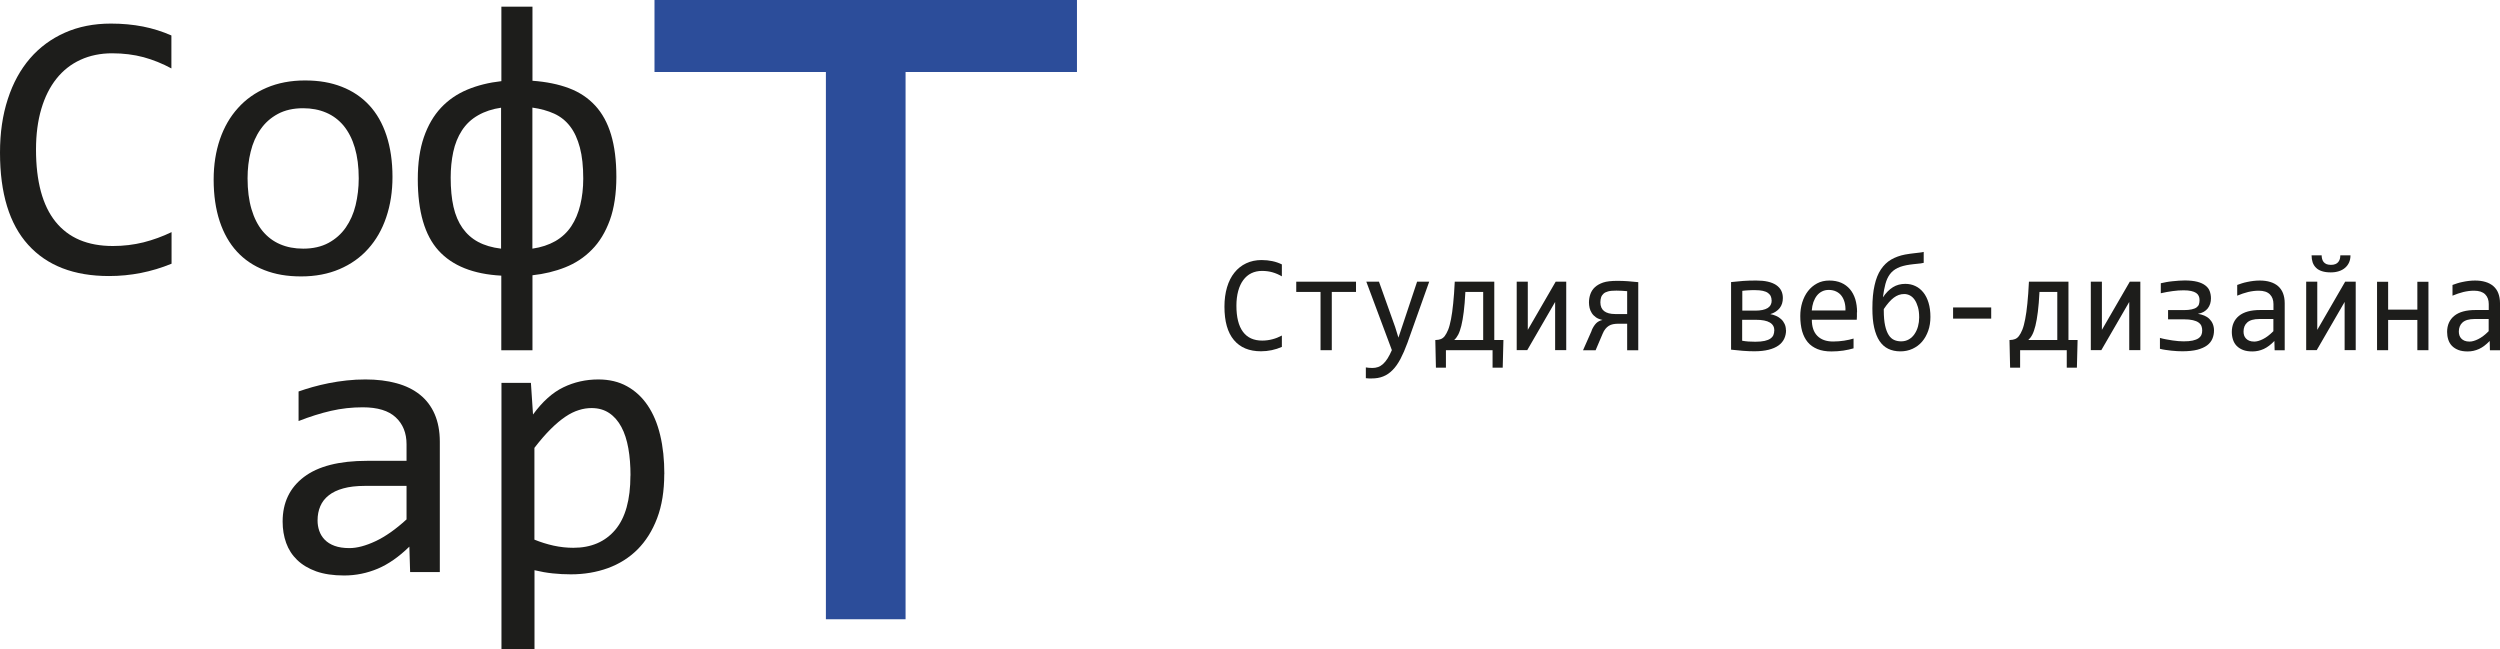 <svg width="154" height="40" viewBox="0 0 154 40" fill="none" xmlns="http://www.w3.org/2000/svg">
<path d="M10.558 16.248C9.336 16.75 8.051 17.004 6.713 17.004C4.552 17.004 2.897 16.363 1.737 15.082C0.577 13.802 0 11.909 0 9.4C0 8.186 0.159 7.087 0.481 6.103C0.799 5.118 1.256 4.287 1.848 3.599C2.44 2.915 3.157 2.385 3.999 2.012C4.841 1.639 5.784 1.453 6.829 1.453C7.536 1.453 8.195 1.515 8.806 1.634C9.413 1.754 10 1.94 10.558 2.184V4.215C10.005 3.914 9.432 3.685 8.84 3.522C8.248 3.364 7.598 3.283 6.901 3.283C6.203 3.283 5.534 3.417 4.957 3.685C4.374 3.952 3.883 4.339 3.479 4.846C3.075 5.352 2.762 5.974 2.546 6.705C2.329 7.436 2.218 8.272 2.218 9.209C2.218 11.173 2.618 12.659 3.421 13.658C4.225 14.657 5.399 15.154 6.954 15.154C7.608 15.154 8.234 15.078 8.835 14.93C9.437 14.777 10.014 14.566 10.568 14.299V16.248H10.558Z" fill="#1D1D1B"/>
<path d="M24.177 10.896C24.177 11.804 24.047 12.631 23.791 13.386C23.537 14.141 23.166 14.786 22.68 15.326C22.199 15.866 21.607 16.282 20.914 16.578C20.221 16.875 19.432 17.027 18.551 17.027C17.67 17.027 16.953 16.898 16.289 16.64C15.625 16.382 15.057 16 14.595 15.498C14.133 14.996 13.777 14.37 13.532 13.63C13.287 12.884 13.161 12.033 13.161 11.063C13.161 10.155 13.291 9.333 13.546 8.583C13.801 7.838 14.172 7.192 14.658 6.657C15.139 6.117 15.731 5.701 16.424 5.405C17.117 5.109 17.906 4.956 18.787 4.956C19.668 4.956 20.384 5.085 21.049 5.343C21.713 5.601 22.28 5.983 22.742 6.48C23.204 6.977 23.561 7.599 23.806 8.344C24.051 9.09 24.177 9.94 24.177 10.901V10.896ZM22.098 10.987C22.098 10.265 22.016 9.639 21.857 9.099C21.698 8.559 21.467 8.115 21.174 7.751C20.875 7.393 20.519 7.121 20.091 6.939C19.668 6.757 19.191 6.667 18.671 6.667C18.065 6.667 17.545 6.786 17.112 7.02C16.679 7.254 16.323 7.57 16.049 7.967C15.77 8.363 15.568 8.822 15.442 9.343C15.312 9.864 15.25 10.413 15.25 10.987C15.25 11.709 15.332 12.339 15.491 12.879C15.649 13.419 15.88 13.873 16.174 14.232C16.472 14.59 16.828 14.863 17.252 15.044C17.67 15.226 18.147 15.317 18.676 15.317C19.282 15.317 19.802 15.197 20.235 14.963C20.668 14.729 21.024 14.413 21.299 14.017C21.573 13.62 21.78 13.161 21.905 12.64C22.03 12.12 22.098 11.565 22.098 10.987Z" fill="#1D1D1B"/>
<path d="M30.88 21.577V16.98C29.157 16.889 27.867 16.373 27.016 15.436C26.164 14.499 25.736 13.032 25.736 11.035C25.736 10.036 25.861 9.176 26.111 8.449C26.361 7.728 26.712 7.121 27.165 6.638C27.617 6.155 28.161 5.783 28.791 5.52C29.422 5.257 30.119 5.085 30.885 4.999V0.411H32.8V4.975C33.657 5.037 34.407 5.19 35.052 5.434C35.697 5.677 36.231 6.036 36.664 6.504C37.097 6.973 37.425 7.57 37.641 8.292C37.858 9.013 37.968 9.883 37.968 10.896C37.968 11.909 37.834 12.832 37.564 13.568C37.294 14.303 36.929 14.91 36.457 15.383C35.99 15.861 35.442 16.22 34.816 16.468C34.191 16.717 33.517 16.879 32.8 16.956V21.577H30.88ZM30.875 6.633C30.336 6.71 29.86 6.867 29.451 7.102C29.037 7.336 28.705 7.651 28.454 8.038C28.204 8.425 28.026 8.865 27.92 9.362C27.814 9.859 27.762 10.385 27.762 10.939C27.762 11.627 27.819 12.229 27.935 12.741C28.05 13.252 28.238 13.687 28.488 14.045C28.743 14.404 29.061 14.691 29.451 14.901C29.84 15.111 30.312 15.25 30.866 15.317V6.633H30.875ZM32.795 15.317C33.334 15.24 33.806 15.082 34.21 14.853C34.614 14.619 34.941 14.313 35.192 13.935C35.442 13.558 35.625 13.118 35.745 12.621C35.865 12.124 35.928 11.589 35.928 11.006C35.928 10.256 35.861 9.615 35.721 9.09C35.581 8.564 35.384 8.129 35.119 7.785C34.855 7.441 34.528 7.178 34.138 7.001C33.748 6.824 33.3 6.7 32.795 6.628V15.317Z" fill="#1D1D1B"/>
<path d="M25.264 35.24L25.216 33.673C24.576 34.299 23.926 34.753 23.272 35.03C22.613 35.307 21.92 35.45 21.198 35.45C20.529 35.45 19.956 35.364 19.48 35.197C19.003 35.025 18.614 34.791 18.306 34.495C17.998 34.198 17.771 33.845 17.627 33.443C17.483 33.042 17.41 32.602 17.41 32.129C17.41 30.958 17.848 30.045 18.724 29.381C19.6 28.717 20.899 28.387 22.613 28.387H25.043V27.364C25.043 26.676 24.821 26.122 24.379 25.711C23.936 25.295 23.257 25.09 22.343 25.09C21.679 25.09 21.029 25.161 20.384 25.309C19.74 25.458 19.076 25.668 18.392 25.936V24.115C18.647 24.024 18.936 23.933 19.254 23.842C19.571 23.752 19.903 23.675 20.255 23.603C20.606 23.532 20.972 23.479 21.352 23.436C21.732 23.393 22.122 23.374 22.512 23.374C23.219 23.374 23.859 23.45 24.427 23.608C24.995 23.761 25.476 24 25.87 24.315C26.265 24.631 26.568 25.032 26.775 25.51C26.982 25.988 27.093 26.557 27.093 27.207V35.24H25.264ZM25.043 29.931H22.459C21.953 29.931 21.515 29.983 21.15 30.084C20.784 30.184 20.485 30.327 20.25 30.514C20.014 30.7 19.841 30.92 19.73 31.183C19.619 31.441 19.562 31.732 19.562 32.057C19.562 32.282 19.595 32.497 19.668 32.703C19.74 32.908 19.85 33.09 20.004 33.247C20.158 33.405 20.36 33.534 20.611 33.625C20.861 33.716 21.164 33.763 21.525 33.763C21.992 33.763 22.531 33.62 23.132 33.338C23.734 33.056 24.374 32.607 25.043 31.995V29.931Z" fill="#1D1D1B"/>
<path d="M40.918 29.2C40.918 30.237 40.774 31.145 40.48 31.919C40.187 32.693 39.782 33.333 39.272 33.845C38.762 34.356 38.151 34.738 37.449 34.996C36.746 35.25 35.986 35.379 35.167 35.379C34.792 35.379 34.422 35.36 34.051 35.321C33.681 35.283 33.305 35.216 32.925 35.125V40H30.89V23.584H32.704L32.834 25.534C33.416 24.736 34.041 24.177 34.706 23.857C35.37 23.536 36.087 23.374 36.857 23.374C37.526 23.374 38.117 23.512 38.623 23.794C39.128 24.072 39.556 24.468 39.898 24.975C40.24 25.482 40.499 26.093 40.668 26.81C40.841 27.527 40.923 28.325 40.923 29.209L40.918 29.2ZM38.839 29.295C38.839 28.683 38.796 28.124 38.705 27.613C38.613 27.102 38.474 26.667 38.276 26.299C38.079 25.936 37.834 25.649 37.526 25.443C37.218 25.238 36.861 25.137 36.438 25.137C36.183 25.137 35.918 25.176 35.654 25.262C35.389 25.343 35.115 25.477 34.831 25.668C34.547 25.859 34.248 26.108 33.931 26.423C33.613 26.738 33.276 27.125 32.92 27.589V33.242C33.296 33.395 33.69 33.52 34.099 33.611C34.513 33.701 34.917 33.744 35.317 33.744C36.414 33.744 37.275 33.376 37.901 32.636C38.526 31.895 38.834 30.781 38.834 29.295H38.839Z" fill="#1D1D1B"/>
<path d="M66.341 4.435H55.783V38.146H50.875V4.435H40.317V0H66.341V4.435Z" fill="#2C4D9A"/>
<path d="M78.968 21.367C78.559 21.548 78.126 21.639 77.678 21.639C76.952 21.639 76.398 21.41 76.009 20.946C75.619 20.483 75.426 19.799 75.426 18.891C75.426 18.452 75.479 18.055 75.585 17.697C75.691 17.338 75.845 17.037 76.042 16.793C76.24 16.545 76.48 16.354 76.764 16.22C77.048 16.086 77.366 16.019 77.712 16.019C77.953 16.019 78.169 16.043 78.376 16.086C78.583 16.129 78.776 16.196 78.963 16.287V17.023C78.776 16.913 78.583 16.831 78.386 16.774C78.189 16.717 77.972 16.688 77.736 16.688C77.501 16.688 77.279 16.736 77.082 16.831C76.885 16.927 76.721 17.07 76.586 17.252C76.451 17.434 76.346 17.658 76.273 17.926C76.201 18.194 76.163 18.495 76.163 18.829C76.163 19.541 76.297 20.076 76.567 20.44C76.836 20.803 77.231 20.98 77.751 20.98C77.972 20.98 78.184 20.951 78.381 20.898C78.583 20.846 78.776 20.769 78.963 20.669V21.376L78.968 21.367Z" fill="#1D1D1B"/>
<path d="M83.535 17.983H82.038V21.572H81.345V17.983H79.849V17.352H83.53V17.983H83.535Z" fill="#1D1D1B"/>
<path d="M88.039 17.352L86.697 21.123C86.557 21.505 86.413 21.835 86.268 22.112C86.119 22.39 85.96 22.619 85.782 22.796C85.609 22.973 85.416 23.106 85.205 23.188C84.993 23.274 84.762 23.312 84.502 23.312C84.435 23.312 84.372 23.312 84.319 23.312C84.266 23.312 84.204 23.307 84.136 23.297V22.633C84.194 22.643 84.257 22.648 84.324 22.657C84.391 22.662 84.464 22.667 84.541 22.667C84.666 22.667 84.781 22.648 84.892 22.609C85.003 22.571 85.104 22.504 85.2 22.418C85.296 22.332 85.388 22.217 85.479 22.074C85.57 21.931 85.652 21.763 85.739 21.567L84.165 17.352H84.945L85.941 20.143L86.143 20.798L86.369 20.124L87.293 17.352H88.044H88.039Z" fill="#1D1D1B"/>
<path d="M92.611 20.942L92.567 22.648H91.942V21.572H89.069V22.648H88.453L88.415 20.942H88.468C88.569 20.942 88.66 20.922 88.751 20.889C88.843 20.855 88.925 20.793 88.997 20.698C89.069 20.602 89.141 20.473 89.209 20.306C89.276 20.139 89.329 19.924 89.382 19.661C89.435 19.398 89.478 19.073 89.516 18.695C89.555 18.318 89.589 17.869 89.613 17.352H92.048V20.942H92.611ZM91.364 17.983H90.267C90.243 18.466 90.21 18.877 90.166 19.216C90.123 19.555 90.075 19.837 90.017 20.067C89.959 20.296 89.897 20.478 89.825 20.616C89.752 20.755 89.671 20.86 89.579 20.942H91.364V17.983Z" fill="#1D1D1B"/>
<path d="M94.112 17.352V20.32L95.83 17.352H96.48V21.567H95.796V18.6L94.079 21.567H93.429V17.352H94.112Z" fill="#1D1D1B"/>
<path d="M98.044 20.354C98.13 20.158 98.227 20.01 98.328 19.909C98.429 19.809 98.564 19.742 98.718 19.709C98.554 19.675 98.414 19.622 98.308 19.546C98.203 19.47 98.116 19.384 98.053 19.283C97.991 19.183 97.943 19.078 97.919 18.968C97.895 18.858 97.88 18.743 97.88 18.638C97.88 18.452 97.909 18.28 97.967 18.117C98.025 17.955 98.116 17.811 98.246 17.692C98.376 17.572 98.544 17.477 98.751 17.405C98.958 17.333 99.256 17.3 99.646 17.3C99.863 17.3 100.079 17.309 100.291 17.324C100.503 17.338 100.71 17.357 100.917 17.381V21.577H100.233V19.943H99.641C99.55 19.943 99.459 19.952 99.362 19.971C99.266 19.99 99.179 20.024 99.102 20.072C99.025 20.119 98.953 20.186 98.891 20.263C98.828 20.339 98.77 20.44 98.722 20.559L98.289 21.577H97.514L98.053 20.358L98.044 20.354ZM98.583 18.624C98.583 18.863 98.66 19.044 98.814 19.164C98.968 19.283 99.194 19.345 99.497 19.345H100.233V17.936C100.123 17.926 100.012 17.916 99.906 17.912C99.8 17.907 99.689 17.902 99.574 17.902C99.348 17.902 99.179 17.916 99.059 17.95C98.939 17.983 98.847 18.026 98.78 18.088C98.713 18.151 98.66 18.222 98.631 18.308C98.602 18.394 98.583 18.499 98.583 18.624Z" fill="#1D1D1B"/>
<path d="M110.021 20.339C110.021 20.53 109.983 20.707 109.906 20.87C109.829 21.032 109.713 21.166 109.555 21.281C109.396 21.395 109.194 21.482 108.948 21.544C108.703 21.606 108.414 21.639 108.072 21.639C107.851 21.639 107.615 21.63 107.36 21.61C107.11 21.591 106.864 21.567 106.634 21.539V17.376C106.879 17.348 107.129 17.324 107.379 17.305C107.63 17.285 107.904 17.281 108.197 17.281C108.727 17.281 109.131 17.372 109.41 17.558C109.689 17.744 109.824 18.012 109.824 18.361C109.824 18.6 109.761 18.805 109.632 18.973C109.502 19.14 109.309 19.269 109.049 19.35C109.174 19.374 109.295 19.407 109.41 19.46C109.526 19.512 109.632 19.579 109.718 19.661C109.81 19.742 109.877 19.842 109.93 19.952C109.983 20.062 110.012 20.191 110.012 20.334L110.021 20.339ZM109.131 18.509C109.131 18.409 109.112 18.323 109.078 18.246C109.044 18.17 108.982 18.103 108.905 18.045C108.828 17.988 108.722 17.945 108.592 17.916C108.462 17.888 108.308 17.873 108.125 17.873C107.962 17.873 107.817 17.873 107.692 17.883C107.567 17.888 107.447 17.902 107.326 17.916V19.135H108.12C108.799 19.135 109.136 18.925 109.136 18.509H109.131ZM109.299 20.358C109.299 20.139 109.208 19.976 109.02 19.866C108.837 19.756 108.549 19.699 108.159 19.699H107.317V20.989C107.447 21.013 107.572 21.027 107.697 21.037C107.822 21.047 107.966 21.051 108.13 21.051C108.361 21.051 108.554 21.032 108.703 20.999C108.852 20.965 108.972 20.918 109.059 20.855C109.145 20.793 109.208 20.722 109.242 20.636C109.275 20.55 109.295 20.459 109.295 20.358H109.299Z" fill="#1D1D1B"/>
<path d="M114.386 19.24C114.386 19.345 114.386 19.431 114.386 19.498C114.386 19.565 114.381 19.632 114.376 19.694H111.609C111.609 20.124 111.72 20.459 111.946 20.688C112.172 20.918 112.495 21.037 112.918 21.037C113.034 21.037 113.149 21.032 113.265 21.023C113.38 21.013 113.491 20.999 113.597 20.985C113.703 20.965 113.809 20.951 113.905 20.927C114.001 20.903 114.092 20.884 114.179 20.855V21.458C113.991 21.515 113.784 21.558 113.549 21.596C113.313 21.63 113.072 21.649 112.822 21.649C112.485 21.649 112.192 21.601 111.951 21.501C111.71 21.4 111.508 21.262 111.354 21.075C111.2 20.889 111.085 20.66 111.008 20.392C110.936 20.119 110.897 19.814 110.897 19.474C110.897 19.178 110.936 18.896 111.017 18.633C111.099 18.37 111.215 18.136 111.369 17.936C111.523 17.735 111.71 17.577 111.932 17.458C112.153 17.338 112.408 17.281 112.687 17.281C112.966 17.281 113.207 17.329 113.419 17.419C113.63 17.51 113.808 17.644 113.953 17.811C114.097 17.979 114.208 18.189 114.285 18.428C114.357 18.671 114.396 18.939 114.396 19.24H114.386ZM113.679 19.135C113.688 18.949 113.669 18.777 113.626 18.619C113.582 18.461 113.52 18.332 113.433 18.217C113.347 18.103 113.236 18.017 113.106 17.955C112.976 17.892 112.822 17.859 112.649 17.859C112.5 17.859 112.365 17.888 112.24 17.95C112.115 18.012 112.009 18.098 111.922 18.208C111.835 18.318 111.763 18.456 111.706 18.609C111.653 18.767 111.619 18.939 111.605 19.125H113.679V19.135Z" fill="#1D1D1B"/>
<path d="M115.993 18.308C116.176 18.036 116.383 17.83 116.604 17.692C116.826 17.553 117.086 17.486 117.365 17.486C117.591 17.486 117.798 17.529 117.985 17.62C118.173 17.706 118.337 17.84 118.476 18.012C118.616 18.184 118.722 18.399 118.799 18.652C118.876 18.906 118.914 19.197 118.914 19.522C118.914 19.828 118.871 20.115 118.779 20.373C118.688 20.631 118.563 20.855 118.399 21.047C118.236 21.238 118.038 21.381 117.812 21.486C117.586 21.591 117.336 21.644 117.066 21.644C116.782 21.644 116.532 21.591 116.316 21.486C116.099 21.381 115.921 21.219 115.777 21.004C115.632 20.788 115.526 20.511 115.449 20.182C115.372 19.852 115.339 19.455 115.339 19.001C115.339 18.442 115.382 17.964 115.474 17.572C115.56 17.18 115.69 16.855 115.863 16.597C116.037 16.339 116.243 16.139 116.494 15.99C116.744 15.847 117.028 15.742 117.35 15.68C117.447 15.661 117.543 15.646 117.649 15.632C117.755 15.618 117.856 15.608 117.957 15.594C118.058 15.579 118.159 15.57 118.25 15.56C118.342 15.551 118.428 15.536 118.5 15.517V16.191C118.447 16.206 118.39 16.215 118.322 16.225C118.255 16.234 118.183 16.244 118.111 16.248C118.034 16.258 117.957 16.268 117.88 16.272C117.803 16.277 117.721 16.291 117.649 16.301C117.341 16.344 117.09 16.411 116.893 16.507C116.696 16.602 116.537 16.731 116.417 16.894C116.296 17.056 116.205 17.257 116.142 17.491C116.08 17.725 116.027 17.998 115.988 18.308H115.993ZM118.221 19.551C118.221 19.307 118.197 19.097 118.144 18.915C118.091 18.734 118.024 18.585 117.942 18.466C117.86 18.346 117.759 18.256 117.649 18.198C117.538 18.141 117.422 18.112 117.302 18.112C117.182 18.112 117.066 18.131 116.96 18.17C116.855 18.208 116.754 18.265 116.657 18.337C116.561 18.409 116.46 18.504 116.359 18.619C116.258 18.734 116.152 18.872 116.041 19.039V19.121C116.041 19.503 116.07 19.814 116.123 20.057C116.176 20.301 116.253 20.497 116.345 20.64C116.436 20.784 116.551 20.884 116.681 20.942C116.811 20.999 116.951 21.027 117.11 21.027C117.293 21.027 117.451 20.985 117.591 20.903C117.73 20.822 117.846 20.712 117.937 20.573C118.029 20.44 118.101 20.282 118.149 20.105C118.197 19.928 118.221 19.747 118.221 19.556V19.551Z" fill="#1D1D1B"/>
<path d="M122.658 19.627H120.31V18.939H122.658V19.627Z" fill="#1D1D1B"/>
<path d="M127.98 20.942L127.937 22.648H127.312V21.572H124.439V22.648H123.823L123.784 20.942H123.837C123.938 20.942 124.03 20.922 124.121 20.889C124.212 20.855 124.294 20.793 124.366 20.698C124.439 20.602 124.511 20.473 124.578 20.306C124.646 20.139 124.699 19.924 124.751 19.661C124.804 19.398 124.848 19.073 124.886 18.695C124.925 18.318 124.958 17.869 124.982 17.352H127.417V20.942H127.98ZM126.729 17.983H125.632C125.608 18.466 125.574 18.877 125.531 19.216C125.488 19.555 125.44 19.837 125.382 20.067C125.324 20.296 125.262 20.478 125.189 20.616C125.117 20.755 125.035 20.86 124.944 20.942H126.729V17.983Z" fill="#1D1D1B"/>
<path d="M129.477 17.352V20.32L131.195 17.352H131.845V21.567H131.161V18.6L129.443 21.567H128.794V17.352H129.477Z" fill="#1D1D1B"/>
<path d="M133.057 20.817C133.173 20.851 133.298 20.879 133.428 20.903C133.558 20.927 133.688 20.951 133.818 20.97C133.948 20.989 134.068 21.004 134.188 21.013C134.308 21.023 134.414 21.027 134.511 21.027C134.732 21.027 134.92 21.013 135.064 20.98C135.208 20.946 135.329 20.903 135.415 20.846C135.502 20.788 135.564 20.717 135.603 20.636C135.641 20.554 135.656 20.459 135.656 20.358C135.656 20.258 135.641 20.167 135.608 20.081C135.574 20 135.516 19.928 135.43 19.866C135.343 19.804 135.228 19.756 135.083 19.723C134.939 19.689 134.751 19.67 134.52 19.67H133.553V19.102H134.515C134.713 19.102 134.876 19.087 135.006 19.058C135.131 19.03 135.232 18.992 135.305 18.939C135.377 18.887 135.43 18.82 135.454 18.748C135.478 18.671 135.492 18.585 135.492 18.49C135.492 18.394 135.478 18.308 135.444 18.237C135.41 18.16 135.358 18.098 135.281 18.045C135.204 17.993 135.102 17.955 134.977 17.926C134.852 17.897 134.698 17.883 134.511 17.883C134.308 17.883 134.082 17.897 133.837 17.931C133.591 17.964 133.351 18.007 133.105 18.064V17.448C133.211 17.424 133.327 17.4 133.452 17.376C133.577 17.352 133.702 17.338 133.832 17.324C133.962 17.309 134.087 17.3 134.217 17.29C134.342 17.281 134.467 17.276 134.578 17.276C134.886 17.276 135.146 17.305 135.353 17.357C135.56 17.41 135.723 17.486 135.853 17.587C135.983 17.687 136.07 17.802 136.118 17.936C136.166 18.069 136.195 18.217 136.195 18.375C136.195 18.495 136.18 18.605 136.147 18.71C136.113 18.815 136.065 18.91 136.002 18.992C135.935 19.078 135.853 19.149 135.752 19.207C135.651 19.264 135.531 19.307 135.391 19.331C135.531 19.355 135.666 19.388 135.786 19.441C135.906 19.493 136.012 19.56 136.099 19.646C136.185 19.732 136.257 19.833 136.306 19.952C136.354 20.072 136.383 20.206 136.383 20.354C136.383 20.54 136.349 20.712 136.281 20.87C136.214 21.027 136.103 21.166 135.954 21.276C135.805 21.386 135.603 21.477 135.353 21.544C135.102 21.606 134.799 21.639 134.438 21.639C134.342 21.639 134.236 21.639 134.116 21.63C134 21.625 133.88 21.61 133.755 21.601C133.63 21.587 133.51 21.572 133.389 21.553C133.269 21.534 133.158 21.515 133.052 21.486V20.808L133.057 20.817Z" fill="#1D1D1B"/>
<path d="M140.117 21.572L140.102 21.004C139.886 21.228 139.669 21.395 139.448 21.496C139.227 21.596 138.996 21.649 138.75 21.649C138.524 21.649 138.331 21.62 138.173 21.558C138.014 21.496 137.879 21.41 137.778 21.305C137.672 21.195 137.6 21.07 137.552 20.922C137.504 20.774 137.48 20.616 137.48 20.449C137.48 20.029 137.629 19.694 137.922 19.455C138.216 19.216 138.654 19.097 139.227 19.097H140.045V18.729C140.045 18.48 139.972 18.28 139.823 18.131C139.674 17.983 139.448 17.907 139.14 17.907C138.919 17.907 138.697 17.936 138.481 17.988C138.264 18.041 138.043 18.117 137.812 18.213V17.553C137.898 17.52 137.995 17.486 138.1 17.453C138.206 17.419 138.317 17.391 138.437 17.367C138.553 17.343 138.678 17.319 138.808 17.305C138.938 17.29 139.068 17.281 139.198 17.281C139.438 17.281 139.65 17.309 139.842 17.367C140.035 17.424 140.194 17.51 140.329 17.625C140.458 17.739 140.564 17.883 140.632 18.06C140.699 18.237 140.738 18.437 140.738 18.671V21.577H140.126L140.117 21.572ZM140.04 19.651H139.174C139.005 19.651 138.856 19.67 138.736 19.704C138.615 19.737 138.514 19.79 138.433 19.861C138.356 19.928 138.298 20.01 138.259 20.105C138.221 20.201 138.202 20.306 138.202 20.421C138.202 20.502 138.211 20.578 138.235 20.655C138.259 20.731 138.298 20.793 138.351 20.851C138.404 20.908 138.471 20.956 138.553 20.989C138.635 21.023 138.741 21.042 138.861 21.042C139.02 21.042 139.198 20.989 139.4 20.889C139.602 20.788 139.818 20.626 140.04 20.401V19.651Z" fill="#1D1D1B"/>
<path d="M142.744 17.352V20.32L144.462 17.352H145.112V21.567H144.429V18.6L142.711 21.567H142.061V17.352H142.744ZM144.789 15.728C144.789 15.895 144.761 16.038 144.703 16.167C144.645 16.296 144.563 16.406 144.457 16.497C144.352 16.588 144.222 16.66 144.072 16.707C143.923 16.755 143.76 16.779 143.577 16.779C143.365 16.779 143.187 16.755 143.038 16.707C142.889 16.66 142.768 16.593 142.672 16.497C142.576 16.406 142.508 16.296 142.46 16.167C142.417 16.038 142.393 15.89 142.393 15.728H143.014C143.014 15.809 143.023 15.885 143.043 15.952C143.062 16.019 143.091 16.086 143.134 16.139C143.177 16.191 143.235 16.234 143.307 16.268C143.379 16.296 143.471 16.315 143.582 16.315C143.692 16.315 143.789 16.301 143.861 16.268C143.933 16.239 143.995 16.196 144.039 16.139C144.082 16.081 144.116 16.024 144.135 15.952C144.154 15.88 144.164 15.809 144.164 15.728H144.789Z" fill="#1D1D1B"/>
<path d="M149.592 21.572H148.909V19.709H147.109V21.572H146.426V17.357H147.109V19.073H148.909V17.357H149.592V21.572Z" fill="#1D1D1B"/>
<path d="M153.379 21.572L153.365 21.004C153.148 21.228 152.932 21.395 152.71 21.496C152.489 21.596 152.258 21.649 152.013 21.649C151.786 21.649 151.594 21.62 151.435 21.558C151.276 21.496 151.142 21.41 151.04 21.305C150.935 21.195 150.862 21.07 150.814 20.922C150.766 20.774 150.742 20.616 150.742 20.449C150.742 20.029 150.891 19.694 151.185 19.455C151.478 19.216 151.916 19.097 152.489 19.097H153.307V18.729C153.307 18.48 153.235 18.28 153.086 18.131C152.936 17.983 152.71 17.907 152.402 17.907C152.181 17.907 151.96 17.936 151.743 17.988C151.527 18.041 151.305 18.117 151.074 18.213V17.553C151.161 17.52 151.257 17.486 151.363 17.453C151.469 17.419 151.579 17.391 151.7 17.367C151.815 17.343 151.94 17.319 152.07 17.305C152.2 17.29 152.33 17.281 152.46 17.281C152.701 17.281 152.912 17.309 153.105 17.367C153.297 17.424 153.456 17.51 153.591 17.625C153.721 17.739 153.827 17.883 153.894 18.06C153.961 18.237 154 18.437 154 18.671V21.577H153.389L153.379 21.572ZM153.302 19.651H152.436C152.268 19.651 152.118 19.67 151.998 19.704C151.878 19.737 151.777 19.79 151.695 19.861C151.618 19.928 151.56 20.01 151.522 20.105C151.483 20.201 151.464 20.306 151.464 20.421C151.464 20.502 151.474 20.578 151.498 20.655C151.522 20.731 151.56 20.793 151.613 20.851C151.666 20.908 151.733 20.956 151.815 20.989C151.897 21.023 152.003 21.042 152.123 21.042C152.282 21.042 152.46 20.989 152.662 20.889C152.864 20.788 153.081 20.626 153.302 20.401V19.651Z" fill="#1D1D1B"/>
</svg>
